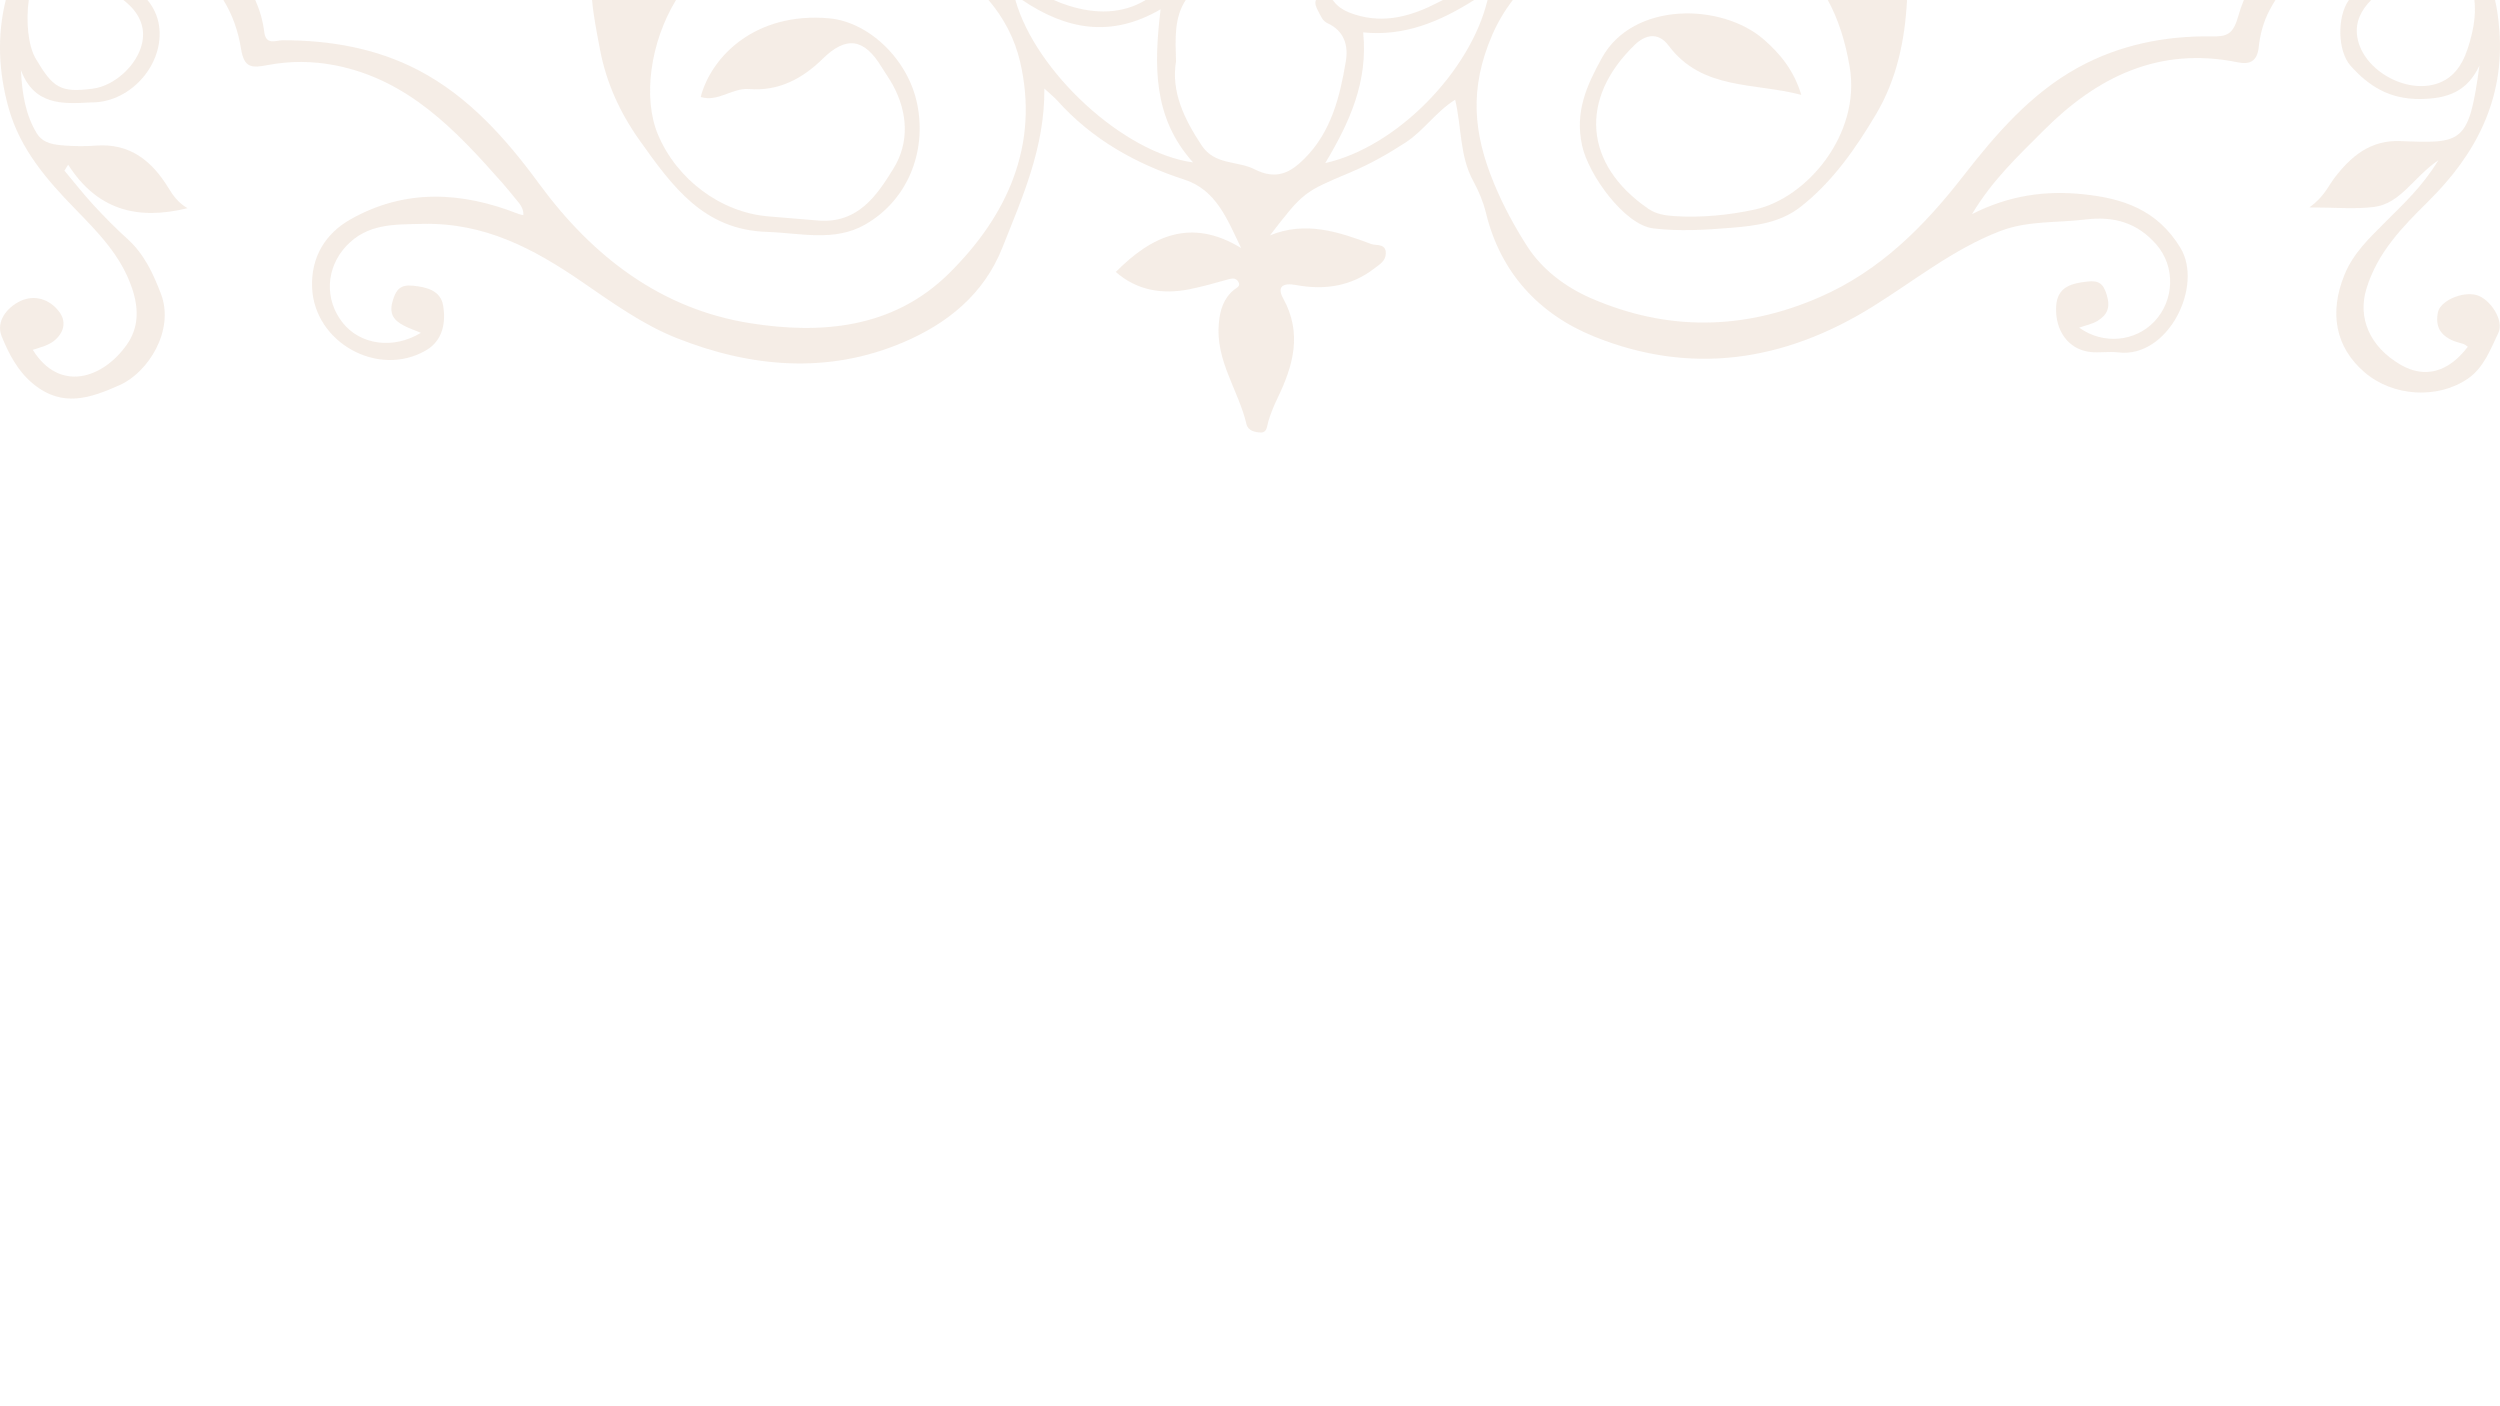 <?xml version="1.0" encoding="UTF-8"?>
<svg id="Layer_1" data-name="Layer 1" xmlns="http://www.w3.org/2000/svg" viewBox="0 0 1920 1080">
  <defs>
    <style>
      .cls-1 {
        fill: #efe2d7;
        opacity: .61;
        stroke-width: 0px;
      }
    </style>
  </defs>
  <path class="cls-1" d="M1269.59,175.39c19.82,2.42,40.31,1.19,60.34-.47,18.56-1.54,37.31-3.8,53.07-16.18,24.62-19.34,42.34-45.01,57.74-70.92,15.99-26.92,22.28-57,23.84-87.83h-60.85c8.01,14.62,13.52,31.77,16.84,51.48,8.7,51.62-32.88,100.82-72.96,109.47-19.69,4.25-40.62,6.37-61.4,5.06-7.47-.47-14.28-1.52-20.41-5.74-49.36-33.94-53.3-84.46-10.14-125.98,7.64-7.35,17.63-10.22,25.91.84,25.69,34.29,65.71,28.19,101.81,37.74-5.59-18.62-16.08-31.47-28.75-42.51-32.46-28.26-100.45-29.35-124.42,14.19-11.81,21.45-20.8,41.43-15.19,67.17,4.96,22.75,32.68,61,54.58,63.67Z"/>
  <path class="cls-1" d="M454.71,0c1.12,12.71,3.68,25.29,6.02,37.66,4.72,25.04,14.79,48.04,30.62,70.33,25.39,35.75,49.34,68.61,97.75,70.11,25.3.79,51.53,7.89,75.25-5.6,32.24-18.33,47.56-55.36,40.12-92.35-7.02-34.91-37.49-63.39-67.71-66.08-56.13-5-90.38,28.87-98.62,60.42,13.36,4.09,24.12-7.11,37.17-6.09,22.52,1.77,40.73-7.76,56.46-23.18,18.22-17.87,31.87-15.85,45.35,6.37,2.87,4.72,6.17,9.2,8.78,14.06,11.32,21.06,12.47,43.88.47,63.48-12.77,20.86-27.46,42.81-58.22,40.22-12.7-1.07-25.4-2.12-38.08-3.17-36.7-3.02-70.36-28.55-84.73-62.76-11.87-28.27-5.92-71.02,13.86-103.44h-64.49Z"/>
  <path class="cls-1" d="M1723.27,0c-1.68,4.1-3.15,8.34-4.39,12.72-3.96,14.05-8.89,15.42-20.57,15.24-35.89-.54-70.71,6.61-102.06,23.76-36.26,19.83-63.28,51.08-88.24,83.18-30.36,39.06-63.98,72.95-110.25,93.2-58.62,25.65-117.13,26.3-175.42,1.13-19.75-8.53-37.91-22.04-49.6-40.3-9.6-15-18.23-30.89-25.26-47.86-15.98-38.55-19.26-73.11-1.43-114.28,4.23-9.77,9.57-18.68,15.75-26.79h-19.37c-13.16,54.86-69.75,112.96-124.64,125.24,18.79-31.43,32.98-62.58,29.12-100.38,31.45,3.25,58.98-8.23,85.21-24.86h-23.98c-1.25.62-2.48,1.25-3.7,1.88-19.67,10.19-40.78,16.61-63.76,9.31-6.67-2.12-12.32-4.84-16.37-10.16-.28-.36-.56-.7-.85-1.03h-12.8c-1.17,2.58.16,5.75,1.86,8.83,1.89,3.42,3.11,7.2,6.97,8.97,12.72,5.81,16.16,16.87,14.14,29.09-4.54,27.35-11.23,54.33-31.66,74.79-10.47,10.49-21.35,17.1-38.64,8.25-12.89-6.6-30.31-2.95-40.45-18.24-13.53-20.41-23.56-41.43-19.71-64.52-.49-17.7-1.5-33.31,7.46-47.17h-30.75c-17.95,10.86-38.56,10.89-59.35,4.3-3.93-1.24-7.67-2.68-11.23-4.3h-24.23c33.32,22.5,67.94,29.53,106.27,7.11-5.09,42.71-6.13,83.12,24.93,117.63-53.54-7.24-120.93-69.66-136.46-124.74h-20.61c11.67,13.69,20.1,29.64,24.26,47.51,14.72,63.29-9.28,117.72-54.75,162.58-43.19,42.61-98.9,46.67-152.83,38.08-67.99-10.83-120.57-50.79-161.72-106.89-25.3-34.5-54.15-67.24-93.03-87.47-32.27-16.79-67.67-22.93-104.12-22.89-4.98,0-12.79,4.22-14.08-6.41-1.02-8.46-3.4-16.68-6.87-24.5h-24.51c6.75,10.86,11.36,23.48,13.6,37.64,2.36,14.91,8.54,14.59,20.53,12.3,16.95-3.24,34.45-3.15,51.59.19,56.1,10.93,92.7,49.8,128.27,90.05,3.32,3.76,6.49,7.65,9.64,11.55,3.18,3.93,7.08,7.56,6.78,13.53-1.53-.37-2.62-.51-3.61-.9-43.74-17.3-87.38-19.62-129.36,4.21-19.34,10.98-30.22,29.13-29.3,52.23,1.69,42.3,50.66,69.48,87.31,48.37,13.19-7.6,15.58-21.6,13.27-34.79-1.94-11.12-12.38-13.92-23.17-14.98-9.81-.97-12.99,3.02-15.58,11.91-2.9,9.95,1.12,14.82,8.7,18.78,3.9,2.03,8.11,3.45,13.03,5.51-21.34,12.92-46.41,9.24-59.93-7.59-14.21-17.69-13.25-42.22,2.68-59.14,16.21-17.22,36.38-16.46,58.65-16.94,47.52-1.04,85.22,19.03,122.35,44.53,23.13,15.89,46.59,32.78,72.36,43.04,57.08,22.72,116.47,28.13,174.52,3.33,33.57-14.34,61.7-36.66,75.96-72.66,15.3-38.62,32.56-76.58,32.24-122.17,5.12,4.73,7.71,6.75,9.87,9.16,26.69,29.78,60.01,48.54,97.76,60.8,24.21,7.87,32.73,30.11,43.46,52.51-38.58-23.54-68.71-9.36-96.23,18.39,16.15,14.14,35.5,17.46,56.51,13.28,10.23-2.03,20.3-4.94,30.36-7.75,3.09-.86,5.59-.76,7.23,1.99,2.1,3.52-1.33,4.53-3.26,6.12-8.14,6.71-10.79,15.49-11.73,25.85-2.62,28.63,15.16,51.39,21.26,77.46,1.17,5,6.67,6.24,10.9,6.34,4.97.11,4.76-4.78,5.87-8.56,1.86-6.29,4.45-12.42,7.3-18.34,11.94-24.78,18.8-49.41,4.14-76-4.82-8.75-.92-12.37,10.01-10.34,21.37,3.98,42.02,1.11,59.92-12.73,3.9-3.01,8.68-5.56,8.85-11.45.24-8.06-7.45-5.94-11.13-7.32-25.02-9.35-50.39-17.9-77.82-6.65,25.9-33.62,26.03-33.31,62.07-48.52,14.77-6.23,28.73-14.12,42.29-22.97,13.9-9.07,23.04-23.45,37.86-32.69,5.04,21.56,3.41,43.27,13.87,62.41,4.19,7.67,7.71,16.01,9.77,24.48,11.2,46.25,41.07,77.98,83.11,94.99,74.21,30.02,145.79,19.23,213.55-22.78,32.33-20.04,62.14-44.34,98.22-58.21,21.31-8.19,43.63-6.22,65.51-8.91,22.34-2.75,40.06,2.7,54.43,19.15,14.89,17.05,13.94,42.87-1.41,59.14-14.81,15.69-39.4,17.97-57.83,4.77,5.06-1.8,10.13-2.72,14.2-5.25,7.18-4.45,9.97-9.84,7.08-19.66-2.7-9.17-6.43-11.44-14.8-10.51-12.31,1.37-23.46,3.91-24.17,19.42-.84,18.46,9.51,32.64,25.88,34.65,7.19.89,14.65-.52,21.84.36,38.31,4.68,65.56-50.91,47.77-80.27-17.81-29.4-44.39-38.07-74.71-41.19-28.3-2.91-56.16.47-85.37,15.26,16.08-26.77,35.77-44.88,54.52-63.76,41.39-41.67,89.14-65.19,149.7-52.8,8.59,1.76,14.79-.36,15.96-11.59,1.01-9.69,3.73-19.86,8.31-28.42,1.46-2.72,2.97-5.35,4.54-7.87h-24.28Z"/>
  <path class="cls-1" d="M1864.77,154.79c36.65-36.12,58.87-78.44,54.73-131.86-.62-7.98-1.62-15.65-3.32-22.93h-15.84c.94,8.24.22,17.41-2.29,27.39-3.32,13.22-8.19,28.49-22.51,35.28-24.39,11.56-60.83-7.56-65.16-34.32-1.82-11.21,2.96-20.61,10.66-28.35h-17.06c-.07.1-.15.19-.22.29-8.98,12.82-8.5,38.94,1.42,50.13,14.16,15.96,30.16,25.81,53.49,25.62,21.2-.17,36.35-5.84,45.56-25.79-8.16,60.25-13.05,59.97-60.76,58.1-23.03-.9-37.8,11.66-50.31,27.9-5.07,6.59-8.18,14.84-19.52,23.04,20.07,0,35.09,1.51,49.68-.36,20.35-2.62,30-22.63,49.38-35.93-12.71,20.83-27.1,33.74-40.64,47.4-12.11,12.22-24.57,23.71-31.45,40.51-11.89,29.03-7.22,55.65,15.41,75.06,21.72,18.63,56.06,20.8,79.32,4.81,12.39-8.52,17.3-22.58,23.41-35.12,4.69-9.62-6.51-26.34-16.95-29.1-10.76-2.85-27.73,4.35-29.52,13.46-2.96,15.01,6.61,20.93,19.24,24.02,1.34.33,2.48,1.45,3.78,2.24-15.01,19.82-33.21,24.54-51.61,13.85-24.26-14.1-32.94-36.48-26.33-58.2,8.53-28.05,27.52-47.49,47.43-67.11Z"/>
  <path class="cls-1" d="M143.99,159.9c-7.67-4.62-11.19-9.95-14.65-15.61-12.68-20.72-29.61-34.49-55.79-32.46-7.81.6-15.73.52-23.54-.04-8.22-.59-16.95-1.48-21.79-9.45-8.8-14.48-11.24-30.75-12.17-48.55,10.01,26.9,31.55,26.19,53.37,24.87.56-.03,1.12,0,1.68,0,29.98-.42,55.44-29.99,51.01-59.24-1.1-7.3-4.33-13.91-8.84-19.4h-18.47c.52.38,1.04.79,1.56,1.22,9.61,8.02,15.65,18.52,12.83,31.69-3.69,17.16-21.2,32.99-37.99,35.18-24.97,3.26-30.56-.77-43.77-23.08-5.82-9.82-7.63-28.81-5.32-45.02H4.43C-2.39,27.44-1.13,55.59,6.76,83.45c8.8,31.09,29.09,54.52,50.71,76.75,17.9,18.41,35.56,36.06,44.07,61.55,5.27,15.79,4.84,30.12-4.05,42.82-18.41,26.27-51.79,37.18-72.32,4.09,6.28-2.06,12.83-3.4,17.83-8.2,6.66-6.38,7.67-14.03,2.5-20.98-7.49-10.06-19.32-13.3-29.91-8.26-10.15,4.83-19.08,15.68-14.19,27.4,5.5,13.17,12.03,26.33,24.23,36.3,22.62,18.49,44.03,10.69,66.36.8,21.58-9.56,42.49-41.91,31.51-70.36-6.08-15.76-12.88-30.4-25.69-41.93-9.16-8.25-17.82-17.1-26.18-26.17-7.74-8.4-14.79-17.45-22.14-26.21.96-1.51,1.91-3.03,2.87-4.54,22.01,34.36,52.5,42.97,91.62,33.39Z"/>
</svg>